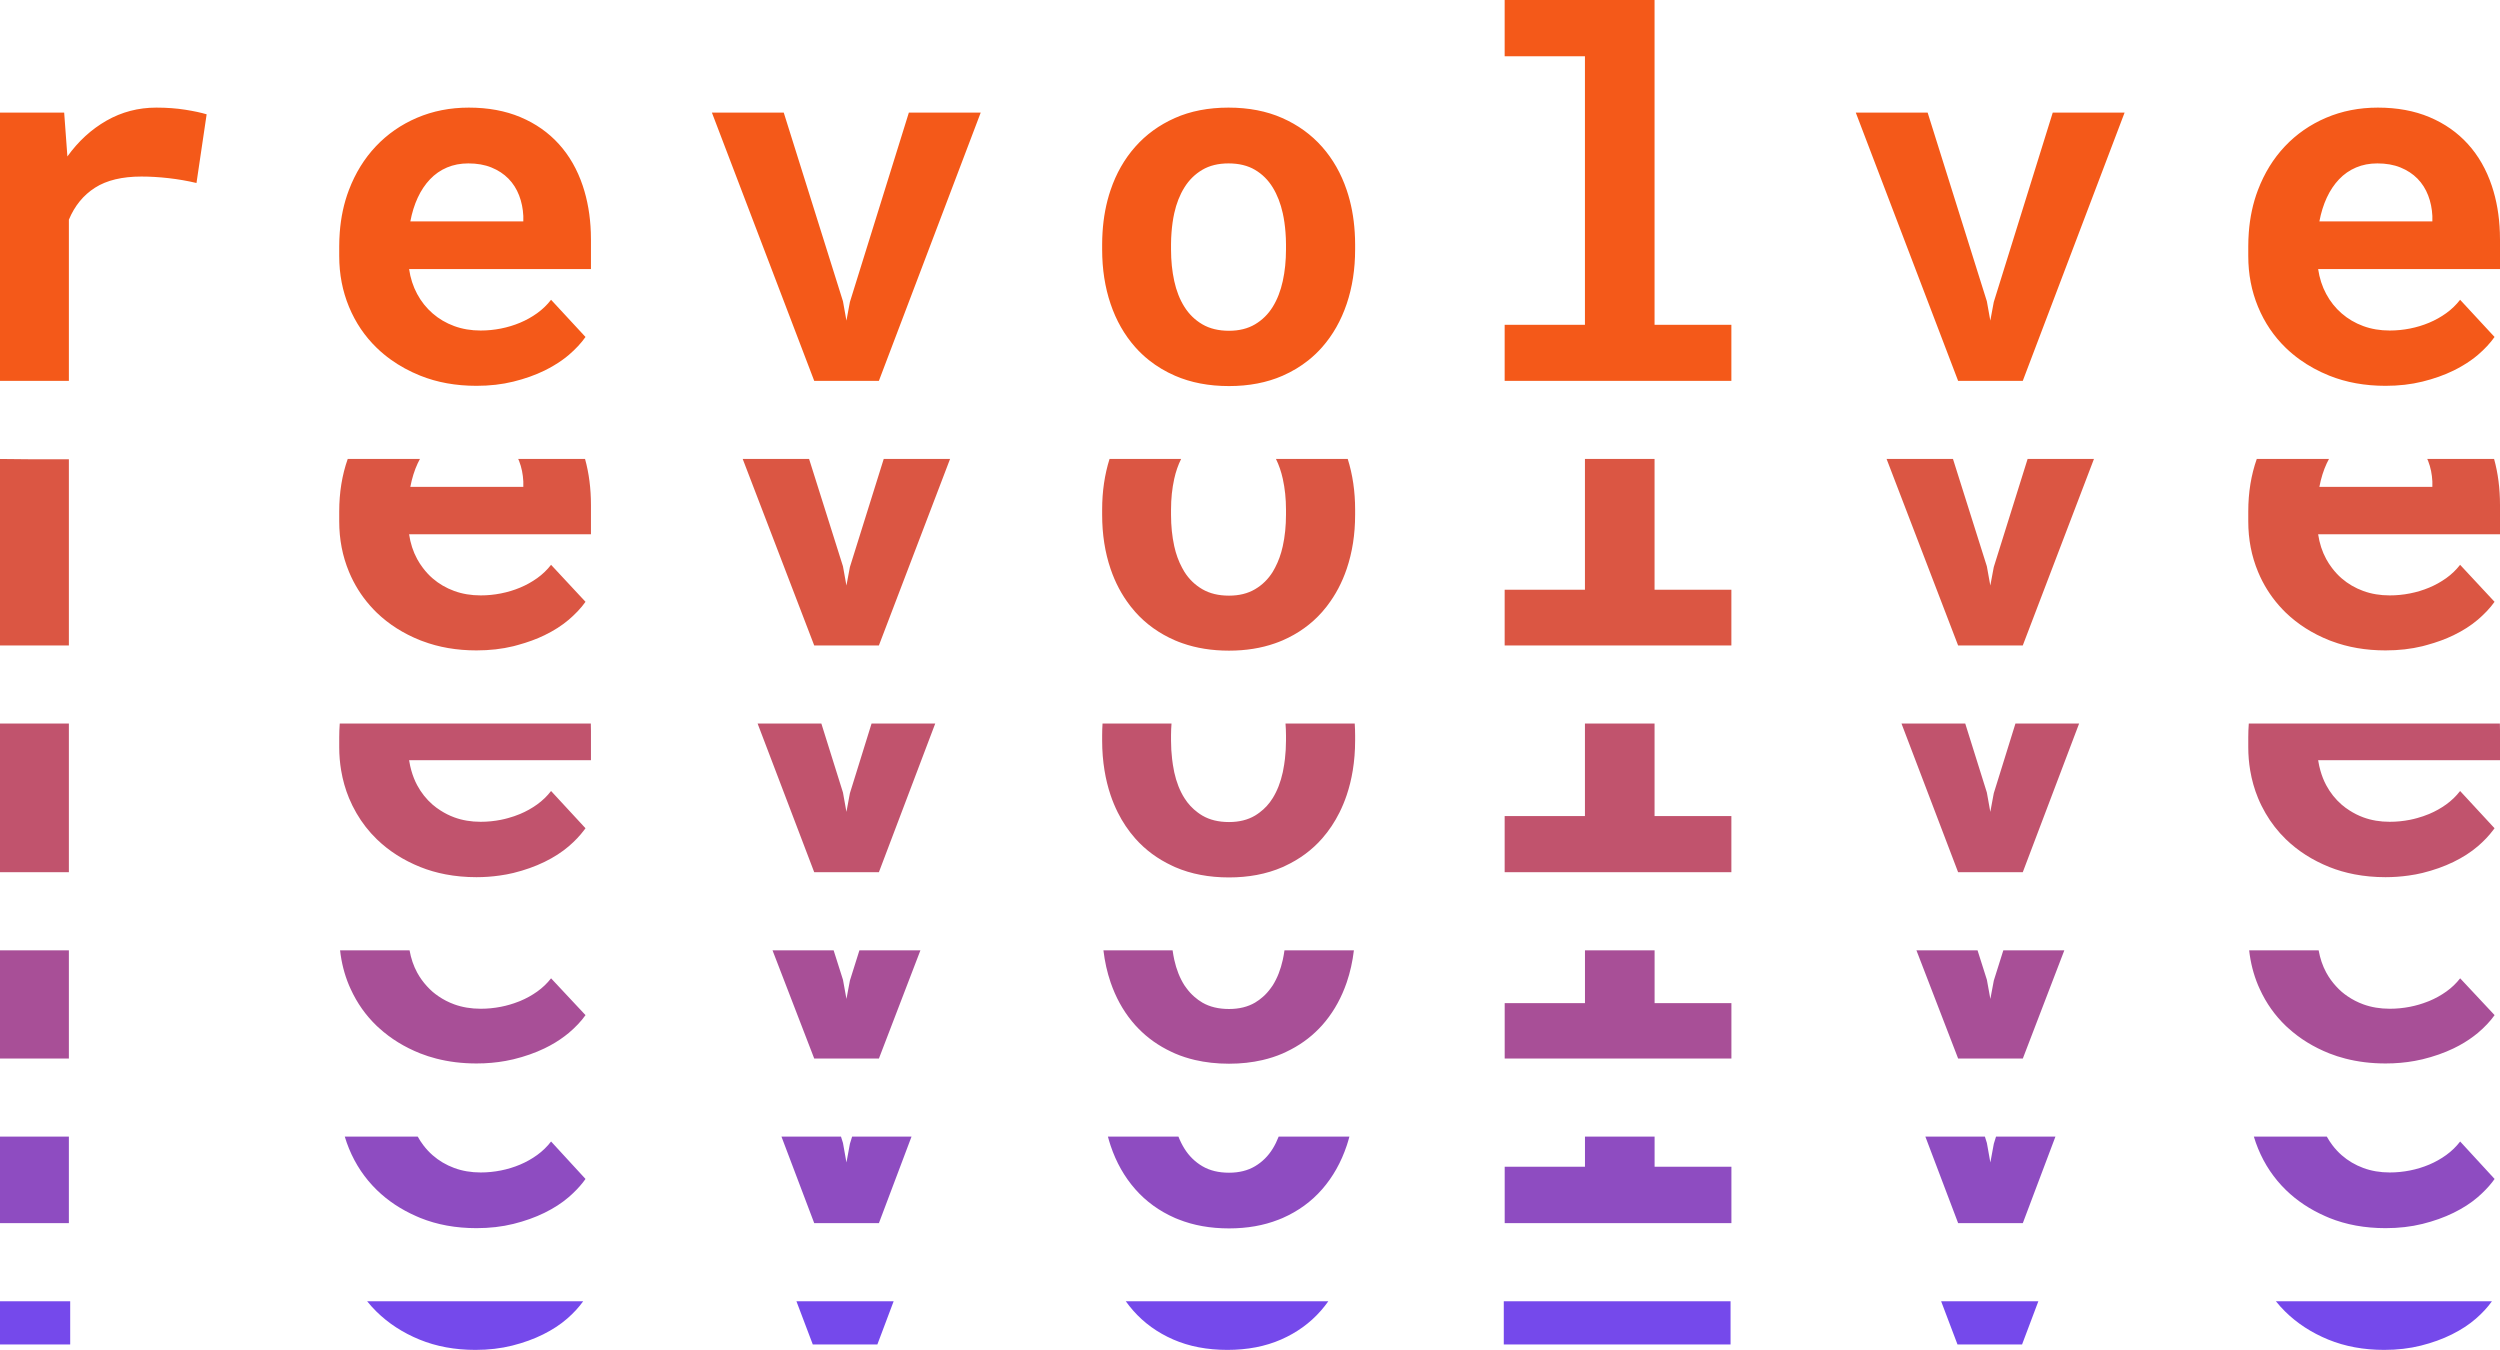 <?xml version="1.0" encoding="UTF-8"?>
<svg width="926px" height="500px" viewBox="0 0 926 500" version="1.1" xmlns="http://www.w3.org/2000/svg" xmlns:xlink="http://www.w3.org/1999/xlink">
    <!-- Generator: Sketch 63.1 (92452) - https://sketch.com -->
    <title>homepage_illustration</title>
    <desc>Created with Sketch.</desc>
    <g id="Final" stroke="none" stroke-width="1" fill="none" fill-rule="evenodd">
        <g id="Hover-01" transform="translate(-257, -514)">
            <g id="homepage_illustration" transform="translate(257, 514)">
                <path d="M216,482 C214.453,484.177 212.494,486.315 210.098,488.407 C207.574,490.61 204.591,492.566 201.157,494.272 C197.718,495.982 193.902,497.364 189.705,498.417 C185.507,499.472 180.976,500 176.109,500 C168.505,500 161.601,498.727 155.397,496.183 C149.192,493.639 143.87,490.175 139.43,485.8 C138.206,484.594 137.068,483.323 136,482 L136,482 Z M492,482 C491.149,483.198 490.242,484.351 489.278,485.455 C485.283,490.026 480.369,493.594 474.532,496.157 C468.692,498.717 462.057,500 454.625,500 C447.127,500 440.447,498.717 434.58,496.157 C428.713,493.594 423.764,490.026 419.743,485.455 C418.771,484.351 417.857,483.198 417,482 L417,482 Z M923,482 C921.453,484.177 919.494,486.315 917.098,488.407 C914.574,490.61 911.591,492.566 908.155,494.272 C904.72,495.982 900.902,497.364 896.705,498.417 C892.507,499.472 887.976,500 883.109,500 C875.507,500 868.601,498.727 862.397,496.183 C856.192,493.639 850.87,490.175 846.428,485.8 C845.206,484.594 844.068,483.323 843,482 L843,482 Z M26,482 L26,498 L0,498 L0,482 L26,482 Z M331,482 L324.969,498 L301.06,498 L295,482 L331,482 Z M641,482 L641,498 L557,498 L557,482 L641,482 Z M755,482 L748.969,498 L725.06,498 L719,482 L755,482 Z" id="Combined-Shape" fill="#7549EB"></path>
                <path d="M436.494,421 C437.12,422.597 437.86,424.08 438.713,425.449 C440.425,428.193 442.645,430.367 445.367,431.97 C448.09,433.572 451.379,434.372 455.233,434.372 C458.964,434.372 462.178,433.572 464.87,431.97 C467.562,430.367 469.748,428.193 471.431,425.449 C472.27,424.08 473,422.597 473.617,421 L473.617,421 L499.819,421 C499.518,422.128 499.194,423.245 498.828,424.338 C496.748,430.534 493.717,435.917 489.741,440.478 C485.764,445.042 480.87,448.603 475.057,451.162 C474.56,451.38 474.05,451.577 473.539,451.777 C468.1,453.916 462.003,455 455.233,455 C448.292,455 442.063,453.878 436.524,451.667 C436.106,451.5 435.681,451.341 435.272,451.162 C429.43,448.603 424.502,445.042 420.497,440.478 C416.488,435.917 413.443,430.534 411.364,424.338 C410.997,423.245 410.676,422.128 410.373,421 L410.373,421 Z M154.726,421 C155.351,422.125 156.042,423.184 156.801,424.182 C157.831,425.535 158.97,426.781 160.249,427.898 C162.573,429.934 165.236,431.506 168.233,432.615 C171.231,433.727 174.505,434.281 178.053,434.281 C180.561,434.281 183.055,434.034 185.534,433.542 C188.011,433.048 190.382,432.324 192.646,431.368 C194.909,430.412 197.018,429.226 198.979,427.806 C200.935,426.389 202.65,424.725 204.119,422.811 L204.119,422.811 L216.874,436.686 C215.635,438.467 214.094,440.219 212.275,441.942 C211.763,442.428 211.24,442.911 210.68,443.394 C208.141,445.581 205.141,447.523 201.687,449.218 C198.229,450.916 194.39,452.287 190.168,453.334 C185.946,454.382 181.389,454.907 176.493,454.907 C168.845,454.907 161.901,453.642 155.66,451.115 C155.144,450.907 154.647,450.682 154.142,450.461 C148.551,448.004 143.696,444.79 139.6,440.803 C135.132,436.455 131.691,431.337 129.274,425.449 C128.675,423.992 128.153,422.508 127.702,421 L127.702,421 Z M861.852,421 C862.477,422.125 863.166,423.184 863.925,424.182 C864.955,425.535 866.094,426.781 867.374,427.898 C869.699,429.934 872.36,431.506 875.359,432.615 C878.355,433.727 881.628,434.281 885.178,434.281 C887.685,434.281 890.18,434.034 892.659,433.542 C895.135,433.048 897.508,432.324 899.771,431.368 C902.035,430.412 904.144,429.226 906.103,427.806 C908.061,426.389 909.774,424.725 911.243,422.811 L911.243,422.811 L924,436.686 C922.759,438.467 921.218,440.219 919.399,441.942 C918.886,442.428 918.363,442.911 917.805,443.394 C915.266,445.581 912.266,447.523 908.81,449.218 C905.354,450.916 901.514,452.287 897.292,453.334 C893.071,454.382 888.513,454.907 883.618,454.907 C875.971,454.907 869.025,453.642 862.785,451.115 C862.269,450.907 861.771,450.682 861.267,450.461 C855.676,448.004 850.82,444.79 846.723,440.803 C842.257,436.455 838.816,431.337 836.398,425.449 C835.801,423.992 835.278,422.508 834.827,421 L834.827,421 Z M25.513,421 L25.513,453.058 L0,453.058 L0,421 L25.513,421 Z M311.501,421 L312.239,423.366 L313.523,430.581 L314.808,423.643 L315.625,421 L337.629,421 L325.546,453.058 L301.593,453.058 L289.451,421 L311.501,421 Z M612.862,421 L612.862,432.155 L641.314,432.155 L641.314,453.058 L557.337,453.058 L557.337,432.155 L587.074,432.155 L587.074,421 L612.862,421 Z M735.205,421 L735.943,423.366 L737.227,430.581 L738.512,423.643 L739.329,421 L761.333,421 L749.25,453.058 L725.297,453.058 L713.155,421 L735.205,421 Z" id="Combined-Shape" fill="#8E4CC1"></path>
                <path d="M434.33,352 C434.502,353.193 434.7,354.37 434.95,355.509 C435.745,359.113 437,362.266 438.713,364.961 C438.943,365.322 439.203,365.644 439.448,365.983 C440.324,367.192 441.313,368.273 442.416,369.228 C443.33,370.02 444.299,370.75 445.367,371.368 C448.09,372.945 451.379,373.732 455.233,373.732 C458.964,373.732 462.178,372.945 464.87,371.368 C465.92,370.754 466.871,370.028 467.767,369.242 C468.863,368.284 469.844,367.197 470.708,365.985 C470.95,365.645 471.207,365.322 471.431,364.961 C473.116,362.266 474.353,359.113 475.148,355.509 C475.4,354.37 475.598,353.193 475.77,352 L475.77,352 L501.483,352 C500.988,356.168 500.106,360.127 498.828,363.871 C498.591,364.566 498.337,365.247 498.075,365.922 C496.041,371.154 493.265,375.76 489.741,379.73 C489.361,380.16 488.965,380.572 488.566,380.983 C485.122,384.546 481.047,387.426 476.343,389.634 C475.915,389.833 475.495,390.04 475.057,390.229 C472.712,391.242 470.233,392.041 467.629,392.647 C463.777,393.542 459.649,394 455.233,394 C450.721,394 446.512,393.532 442.593,392.614 C440.026,392.013 437.583,391.224 435.272,390.229 C434.758,390.007 434.26,389.767 433.757,389.533 C429.109,387.332 425.073,384.473 421.652,380.955 C421.264,380.554 420.872,380.15 420.497,379.73 C416.946,375.76 414.154,371.152 412.117,365.922 C411.855,365.247 411.602,364.566 411.364,363.871 C410.084,360.127 409.202,356.168 408.709,352 L408.709,352 Z M151.7,352 C152.228,354.978 153.152,357.733 154.514,360.236 C155.53,362.107 156.753,363.788 158.149,365.309 C158.811,366.031 159.502,366.726 160.249,367.371 C160.942,367.966 161.676,368.509 162.43,369.025 C164.202,370.237 166.131,371.24 168.233,372.006 C171.231,373.095 174.505,373.641 178.053,373.641 C180.561,373.641 183.055,373.4 185.534,372.913 C187.784,372.474 189.941,371.838 192.013,371.022 C192.201,370.949 192.392,370.882 192.578,370.804 L192.578,370.804 L192.646,370.779 C194.909,369.839 197.018,368.672 198.979,367.279 C200.935,365.886 202.65,364.251 204.119,362.371 L204.119,362.371 L216.874,376.005 C215.285,378.247 213.218,380.443 210.68,382.594 C210.2,383.002 209.687,383.392 209.172,383.781 C206.973,385.451 204.488,386.97 201.687,388.318 C198.229,389.987 194.39,391.335 190.168,392.363 C189.241,392.591 188.293,392.78 187.334,392.956 C183.925,393.583 180.316,393.908 176.493,393.908 C171.174,393.908 166.205,393.294 161.567,392.091 C159.535,391.566 157.562,390.94 155.66,390.183 C149.797,387.849 144.73,384.716 140.433,380.806 C140.154,380.554 139.87,380.309 139.6,380.05 C135.495,376.124 132.268,371.552 129.895,366.35 C129.684,365.889 129.469,365.432 129.274,364.961 C127.556,360.85 126.462,356.526 125.966,352 L125.966,352 Z M858.825,352 C859.354,354.978 860.276,357.733 861.638,360.236 C862.655,362.107 863.878,363.788 865.274,365.309 C865.937,366.031 866.626,366.726 867.374,367.371 C868.066,367.966 868.801,368.509 869.556,369.025 C871.327,370.237 873.255,371.24 875.359,372.006 C878.355,373.095 881.628,373.641 885.178,373.641 C887.685,373.641 890.18,373.4 892.659,372.913 C894.908,372.474 897.065,371.838 899.137,371.022 C899.327,370.949 899.516,370.882 899.703,370.804 L899.703,370.804 L899.771,370.779 C902.035,369.839 904.144,368.672 906.103,367.279 C908.061,365.886 909.774,364.251 911.243,362.371 L911.243,362.371 L924,376.005 C922.408,378.247 920.343,380.443 917.805,382.594 C917.325,383.002 916.811,383.392 916.297,383.781 C914.097,385.451 911.612,386.97 908.81,388.318 C905.354,389.987 901.514,391.335 897.292,392.363 C896.366,392.591 895.417,392.78 894.46,392.956 C891.049,393.583 887.441,393.908 883.618,393.908 C878.3,393.908 873.329,393.294 868.691,392.091 C866.66,391.566 864.686,390.94 862.785,390.183 C856.922,387.849 851.854,384.716 847.557,380.806 C847.28,380.554 846.995,380.309 846.723,380.05 C842.62,376.124 839.392,371.552 837.02,366.35 C836.809,365.889 836.595,365.432 836.398,364.961 C834.681,360.85 833.586,356.526 833.09,352 L833.09,352 Z M25.513,352 L25.513,392.091 L0,392.091 L0,352 L25.513,352 Z M308.776,352 L312.239,362.916 L313.523,370.005 L314.808,363.188 L318.329,352 L340.923,352 L325.546,392.091 L301.593,392.091 L286.14,352 L308.776,352 Z M612.862,352 L612.862,371.55 L641.314,371.55 L641.314,392.091 L557.337,392.091 L557.337,371.55 L587.074,371.55 L587.074,352 L612.862,352 Z M732.48,352 L735.943,362.916 L737.227,370.005 L738.512,363.188 L742.033,352 L764.627,352 L749.25,392.091 L725.297,392.091 L709.844,352 L732.48,352 Z" id="Combined-Shape" fill="#A84F97"></path>
                <path d="M433.931,268 C433.822,269.435 433.748,270.888 433.748,272.384 L433.748,272.384 L433.748,274.315 C433.748,276.669 433.89,278.931 434.145,281.119 C434.312,282.58 434.539,284.003 434.82,285.39 C434.865,285.606 434.896,285.831 434.941,286.044 C435.736,289.693 436.991,292.882 438.705,295.611 C440.046,297.748 441.709,299.525 443.671,300.967 C444.213,301.366 444.767,301.75 445.358,302.096 C448.081,303.69 451.37,304.486 455.224,304.486 C458.955,304.486 462.169,303.69 464.861,302.096 C465.441,301.752 465.984,301.371 466.515,300.976 C468.459,299.534 470.1,297.753 471.422,295.611 C473.106,292.882 474.344,289.693 475.139,286.044 C475.187,285.831 475.219,285.606 475.263,285.39 C475.547,283.996 475.772,282.564 475.943,281.096 C476.193,278.915 476.333,276.66 476.333,274.315 L476.333,274.315 L476.333,272.384 C476.333,270.888 476.261,269.435 476.151,268 L476.151,268 L501.795,268 C501.884,269.439 501.939,270.898 501.939,272.384 L501.939,272.384 L501.939,274.315 C501.939,278.166 501.641,281.855 501.061,285.39 C500.542,288.554 499.8,291.595 498.818,294.507 C498.058,296.759 497.166,298.901 496.152,300.937 C494.394,304.47 492.256,307.68 489.732,310.558 C485.959,314.862 481.355,318.257 475.933,320.768 C475.636,320.905 475.349,321.051 475.048,321.183 C472.074,322.484 468.887,323.448 465.495,324.086 C462.26,324.691 458.839,325 455.224,325 C451.529,325 448.032,324.686 444.734,324.061 C441.371,323.425 438.212,322.468 435.264,321.183 C434.889,321.021 434.528,320.841 434.162,320.67 C428.805,318.169 424.238,314.805 420.489,310.558 C417.944,307.678 415.79,304.465 414.023,300.929 C413.007,298.895 412.116,296.757 411.356,294.507 C410.374,291.595 409.632,288.554 409.112,285.39 C408.533,281.855 408.236,278.166 408.236,274.315 L408.236,274.315 L408.236,272.384 C408.236,270.898 408.292,269.439 408.379,268 L408.379,268 Z M218.842,268 C218.874,268.9 218.89,269.807 218.89,270.727 L218.89,270.727 L218.89,281.582 L151.527,281.582 C151.542,281.689 151.57,281.79 151.587,281.897 C151.774,283.102 152.038,284.261 152.355,285.39 C152.894,287.306 153.597,289.127 154.511,290.827 C156.009,293.618 157.918,296.024 160.246,298.047 C161.169,298.851 162.162,299.563 163.193,300.221 C164.754,301.221 166.424,302.073 168.23,302.738 C171.227,303.844 174.502,304.394 178.05,304.394 C180.557,304.394 183.051,304.149 185.531,303.66 C186.441,303.48 187.332,303.258 188.215,303.015 C189.731,302.597 191.21,302.099 192.642,301.497 C194.905,300.547 197.015,299.367 198.975,297.956 C200.931,296.546 202.646,294.891 204.115,292.988 L204.115,292.988 L215.806,305.633 L216.87,306.787 C216.717,307.006 216.536,307.225 216.374,307.443 C214.853,309.485 212.968,311.491 210.676,313.457 C208.137,315.633 205.137,317.564 201.683,319.25 C198.225,320.938 194.386,322.302 190.164,323.344 C188.528,323.748 186.825,324.049 185.087,324.297 C182.343,324.687 179.487,324.907 176.49,324.907 C172.466,324.907 168.642,324.551 165.007,323.854 C161.734,323.226 158.614,322.326 155.657,321.137 C149.416,318.622 144.063,315.204 139.597,310.881 C136.614,307.993 134.099,304.757 132.031,301.186 C131.002,299.411 130.075,297.557 129.271,295.611 C127.919,292.336 126.959,288.924 126.364,285.39 C125.895,282.605 125.647,279.744 125.647,276.798 L125.647,276.798 L125.647,273.118 C125.647,271.377 125.717,269.674 125.843,268 L125.843,268 Z M925.952,268 C925.986,268.9 926,269.807 926,270.727 L926,270.727 L926,281.582 L858.637,281.582 C858.653,281.689 858.68,281.79 858.698,281.897 C858.884,283.102 859.149,284.261 859.467,285.39 C860.005,287.306 860.707,289.127 861.621,290.827 C863.119,293.618 865.029,296.024 867.357,298.047 C868.279,298.851 869.272,299.563 870.303,300.221 C871.865,301.221 873.534,302.073 875.342,302.738 C878.337,303.844 881.611,304.394 885.16,304.394 C887.667,304.394 890.163,304.149 892.641,303.66 C893.552,303.48 894.444,303.258 895.326,303.015 C896.841,302.597 898.321,302.099 899.753,301.497 C902.017,300.547 904.126,299.367 906.085,297.956 C908.043,296.546 909.756,294.891 911.225,292.988 L911.225,292.988 L922.916,305.633 L923.982,306.787 C923.827,307.006 923.646,307.225 923.484,307.443 C921.965,309.485 920.078,311.491 917.786,313.457 C915.248,315.633 912.247,317.564 908.792,319.25 C905.337,320.938 901.496,322.302 897.275,323.344 C895.639,323.748 893.936,324.049 892.197,324.297 C889.453,324.687 886.597,324.907 883.6,324.907 C879.577,324.907 875.751,324.551 872.116,323.854 C868.844,323.226 865.724,322.326 862.768,321.137 C856.526,318.622 851.174,315.204 846.706,310.881 C843.725,307.993 841.211,304.757 839.142,301.186 C838.114,299.411 837.185,297.557 836.382,295.611 C835.03,292.336 834.07,288.924 833.474,285.39 C833.006,282.605 832.757,279.744 832.757,276.798 L832.757,276.798 L832.757,273.118 C832.757,271.377 832.828,269.674 832.954,268 L832.954,268 Z M25.513,268 L25.513,323.068 L0,323.068 L0,268 L25.513,268 Z M304.23,268 L309.679,285.39 L312.233,293.54 L313.516,300.715 L314.802,293.815 L317.422,285.39 L322.826,268 L346.409,268 L342.389,278.606 L339.819,285.39 L325.54,323.068 L301.587,323.068 L287.239,285.39 L284.654,278.606 L280.616,268 L304.23,268 Z M612.849,268 L612.849,302.28 L641.301,302.28 L641.301,323.068 L557.326,323.068 L557.326,302.28 L587.062,302.28 L587.062,268 L612.849,268 Z M727.926,268 L733.375,285.39 L735.928,293.54 L737.212,300.715 L738.497,293.815 L741.117,285.39 L746.52,268 L770.104,268 L766.085,278.606 L763.514,285.39 L749.235,323.068 L725.283,323.068 L710.933,285.39 L708.349,278.606 L704.31,268 L727.926,268 Z" id="Combined-Shape" fill="#C1536D"></path>
                <path d="M437.489,170 C436.386,172.205 435.535,174.647 434.941,177.326 C434.147,180.919 433.748,184.724 433.748,188.744 L433.748,188.744 L433.748,190.663 C433.748,194.805 434.147,198.689 434.941,202.311 C435.593,205.276 436.568,207.92 437.834,210.272 C438.116,210.796 438.394,211.319 438.705,211.812 C440.416,214.522 442.636,216.669 445.358,218.252 C448.081,219.837 451.37,220.628 455.224,220.628 C458.955,220.628 462.169,219.837 464.861,218.252 C467.553,216.669 469.739,214.522 471.422,211.812 C471.728,211.319 472.003,210.796 472.281,210.272 C473.525,207.919 474.49,205.276 475.139,202.311 C475.934,198.689 476.333,194.805 476.333,190.663 L476.333,190.663 L476.333,188.744 C476.333,184.724 475.934,180.919 475.139,177.326 C474.548,174.647 473.706,172.205 472.619,170 L472.619,170 L499.202,170 C501.018,175.787 501.939,182.03 501.939,188.744 L501.939,188.744 L501.939,190.663 C501.939,197.912 500.898,204.594 498.818,210.716 C497.088,215.81 494.689,220.336 491.644,224.311 C491.549,224.438 491.456,224.566 491.361,224.69 C490.835,225.359 490.295,226.018 489.732,226.657 C485.754,231.165 480.86,234.683 475.048,237.211 C474.121,237.612 473.165,237.972 472.197,238.31 C467.099,240.095 461.446,241 455.224,241 C448.879,241 443.124,240.076 437.95,238.25 C437.039,237.929 436.138,237.588 435.264,237.211 C429.421,234.683 424.494,231.165 420.489,226.657 C419.921,226.018 419.379,225.359 418.849,224.69 C418.744,224.559 418.65,224.423 418.546,224.291 C415.488,220.32 413.082,215.8 411.356,210.716 C409.275,204.594 408.236,197.912 408.236,190.663 L408.236,190.663 L408.236,188.744 C408.236,182.03 409.155,175.787 410.973,170 L410.973,170 Z M155.543,170 C155.267,170.511 154.994,171.028 154.739,171.57 C153.513,174.19 152.596,177.113 151.986,180.341 L151.986,180.341 L193.835,180.341 L193.835,178.33 C193.711,175.652 193.193,173.123 192.275,170.748 C192.177,170.491 192.054,170.25 191.943,170 L191.943,170 L216.701,170 C218.157,175.252 218.89,180.949 218.89,187.101 L218.89,187.101 L218.89,197.88 L151.527,197.88 C152.017,201.231 153.01,204.29 154.511,207.062 C155.147,208.238 155.873,209.332 156.659,210.371 C157.723,211.779 158.907,213.077 160.246,214.232 C162.57,216.243 165.233,217.796 168.23,218.892 C171.227,219.988 174.502,220.537 178.05,220.537 C180.557,220.537 183.051,220.294 185.531,219.805 C188.007,219.32 190.378,218.605 192.642,217.659 C194.885,216.724 196.974,215.565 198.917,214.181 C198.937,214.166 198.956,214.155 198.975,214.142 C200.931,212.743 202.646,211.098 204.115,209.208 L204.115,209.208 L216.87,222.911 C216.451,223.507 215.991,224.101 215.505,224.69 C214.544,225.852 213.448,227.004 212.229,228.142 C211.73,228.608 211.22,229.073 210.676,229.535 C208.137,231.697 205.137,233.615 201.683,235.289 C198.7,236.737 195.414,237.929 191.863,238.897 C191.299,239.05 190.743,239.214 190.164,239.356 C185.943,240.39 181.385,240.909 176.49,240.909 C169.181,240.909 162.523,239.754 156.5,237.474 C156.22,237.369 155.933,237.274 155.657,237.163 C149.416,234.668 144.063,231.27 139.597,226.978 C138.829,226.24 138.105,225.472 137.398,224.69 C137.271,224.55 137.147,224.409 137.021,224.268 C133.791,220.596 131.2,216.45 129.271,211.812 C126.854,205.996 125.647,199.77 125.647,193.131 L125.647,193.131 L125.647,189.475 C125.647,182.407 126.706,175.922 128.796,170 L128.796,170 Z M862.655,170 C862.377,170.511 862.104,171.028 861.849,171.57 C860.625,174.19 859.707,177.113 859.097,180.341 L859.097,180.341 L900.946,180.341 L900.946,178.33 C900.823,175.652 900.304,173.123 899.386,170.748 C899.286,170.491 899.164,170.25 899.053,170 L899.053,170 L923.811,170 C925.267,175.252 926,180.949 926,187.101 L926,187.101 L926,197.88 L858.637,197.88 C859.128,201.231 860.12,204.29 861.621,207.062 C862.257,208.238 862.983,209.332 863.768,210.371 C864.834,211.779 866.018,213.077 867.357,214.232 C869.681,216.243 872.343,217.796 875.342,218.892 C878.337,219.988 881.611,220.537 885.16,220.537 C887.667,220.537 890.163,220.294 892.641,219.805 C895.118,219.32 897.49,218.605 899.753,217.659 C901.995,216.724 904.086,215.565 906.028,214.181 C906.046,214.166 906.067,214.155 906.085,214.142 C908.043,212.743 909.756,211.098 911.225,209.208 L911.225,209.208 L923.982,222.911 C923.561,223.507 923.101,224.101 922.615,224.69 C921.654,225.852 920.558,227.004 919.339,228.142 C918.84,228.608 918.33,229.073 917.786,229.535 C915.248,231.697 912.247,233.615 908.792,235.289 C905.811,236.737 902.524,237.929 898.973,238.897 C898.41,239.05 897.853,239.214 897.275,239.356 C893.053,240.39 888.496,240.909 883.6,240.909 C876.292,240.909 869.634,239.754 863.61,237.474 C863.331,237.369 863.045,237.274 862.768,237.163 C856.526,234.668 851.174,231.27 846.706,226.978 C845.94,226.24 845.215,225.472 844.508,224.69 C844.381,224.55 844.257,224.409 844.131,224.268 C840.901,220.596 838.31,216.45 836.382,211.812 C833.964,205.996 832.757,199.77 832.757,193.131 L832.757,193.131 L832.757,189.475 C832.757,182.407 833.817,175.922 835.906,170 L835.906,170 Z M0,170 L12.506,170.12 L25.513,170.12 L25.513,239.082 L0,239.082 L0,170 Z M299.689,170 L312.233,209.756 L313.516,216.882 L314.802,210.031 L327.33,170 L351.901,170 L336.898,209.316 L335.488,213.009 L331.032,224.69 L325.54,239.082 L301.587,239.082 L296.068,224.69 L290.879,211.16 L290.174,209.316 L275.098,170 L299.689,170 Z M612.849,170 L612.849,218.435 L641.301,218.435 L641.301,239.082 L557.326,239.082 L557.326,218.435 L587.062,218.435 L587.062,170 L612.849,170 Z M723.384,170 L735.928,209.756 L737.212,216.882 L738.497,210.031 L751.025,170 L775.597,170 L760.594,209.316 L759.184,213.009 L754.728,224.69 L749.235,239.082 L725.283,239.082 L719.764,224.69 L714.575,211.16 L713.869,209.316 L698.793,170 L723.384,170 Z" id="Combined-Shape" fill="#DB5643"></path>
                <path d="M455.041,39.86 C462.504,39.86 469.143,41.145 474.955,43.718 C480.769,46.289 485.678,49.841 489.687,54.372 C493.693,58.903 496.738,64.245 498.818,70.397 C500.472,75.287 501.457,80.522 501.795,86.09 C501.884,87.526 501.939,88.983 501.939,90.466 L501.939,90.466 L501.939,92.395 C501.939,99.682 500.898,106.4 498.818,112.555 C496.738,118.707 493.708,124.052 489.732,128.58 C488.167,130.363 486.455,131.985 484.608,133.461 C481.756,135.734 478.573,137.648 475.048,139.189 C469.233,141.728 462.626,143 455.224,143 C447.758,143 441.106,141.728 435.264,139.189 C431.701,137.641 428.484,135.716 425.604,133.427 C423.762,131.962 422.053,130.35 420.489,128.58 C416.48,124.052 413.435,118.707 411.356,112.555 C409.275,106.4 408.236,99.682 408.236,92.395 L408.236,92.395 L408.236,90.466 C408.236,88.983 408.292,87.526 408.379,86.09 C408.717,80.522 409.703,75.287 411.356,70.397 C413.435,64.245 416.48,58.903 420.489,54.372 C424.494,49.841 429.389,46.289 435.173,43.718 C440.953,41.145 447.575,39.86 455.041,39.86 Z M173.645,39.86 C180.803,39.86 187.183,41.039 192.78,43.395 C198.379,45.753 203.119,49.075 207.005,53.361 C210.89,57.648 213.842,62.806 215.862,68.838 C217.626,74.108 218.621,79.859 218.842,86.09 C218.874,86.987 218.89,87.894 218.89,88.813 L218.89,88.813 L218.89,99.65 L151.527,99.65 C152.017,103.018 153.01,106.094 154.511,108.881 C156.009,111.668 157.918,114.07 160.246,116.089 C162.57,118.111 165.233,119.672 168.23,120.773 C171.227,121.877 174.502,122.427 178.05,122.427 C180.557,122.427 183.051,122.182 185.531,121.693 C188.007,121.203 190.378,120.485 192.642,119.534 C194.905,118.585 197.015,117.407 198.975,115.998 C200.931,114.59 202.646,112.938 204.115,111.038 L204.115,111.038 L216.87,124.816 C215.281,127.081 213.213,129.301 210.676,131.476 C209.032,132.882 207.174,134.175 205.144,135.378 C204.038,136.032 202.9,136.667 201.683,137.259 C198.225,138.944 194.386,140.306 190.164,141.346 C185.943,142.388 181.385,142.909 176.49,142.909 C168.842,142.909 161.897,141.652 155.657,139.143 C151.648,137.529 148.007,135.538 144.731,133.181 C142.908,131.868 141.193,130.447 139.597,128.903 C135.13,124.585 131.689,119.504 129.271,113.657 C126.854,107.81 125.647,101.55 125.647,94.874 L125.647,94.874 L125.647,91.2 C125.647,89.461 125.717,87.761 125.843,86.09 C126.264,80.469 127.386,75.237 129.226,70.397 C131.612,64.123 134.946,58.719 139.228,54.189 C143.511,49.659 148.59,46.137 154.463,43.626 C160.337,41.116 166.729,39.86 173.645,39.86 Z M880.755,39.86 C887.913,39.86 894.293,41.039 899.89,43.395 C905.488,45.753 910.229,49.075 914.115,53.361 C918,57.648 920.953,62.806 922.972,68.838 C924.738,74.108 925.731,79.859 925.952,86.09 C925.986,86.987 926,87.894 926,88.813 L926,88.813 L926,99.65 L858.637,99.65 C859.128,103.018 860.12,106.094 861.621,108.881 C863.119,111.668 865.029,114.07 867.357,116.089 C869.681,118.111 872.343,119.672 875.342,120.773 C878.337,121.877 881.611,122.427 885.16,122.427 C887.667,122.427 890.163,122.182 892.641,121.693 C895.118,121.203 897.49,120.485 899.753,119.534 C902.017,118.585 904.126,117.407 906.085,115.998 C908.043,114.59 909.756,112.938 911.225,111.038 L911.225,111.038 L923.982,124.816 C922.39,127.081 920.325,129.301 917.786,131.476 C916.142,132.882 914.283,134.175 912.255,135.379 C911.15,136.032 910.008,136.667 908.792,137.259 C905.337,138.944 901.496,140.306 897.275,141.346 C893.053,142.388 888.496,142.909 883.6,142.909 C875.953,142.909 869.008,141.652 862.768,139.143 C858.758,137.529 855.119,135.538 851.842,133.181 C850.02,131.868 848.304,130.447 846.706,128.903 C842.24,124.585 838.799,119.504 836.382,113.657 C833.964,107.81 832.757,101.55 832.757,94.874 L832.757,94.874 L832.757,91.2 C832.757,89.461 832.828,87.761 832.954,86.09 C833.374,80.469 834.496,75.237 836.337,70.397 C838.722,64.123 842.056,58.719 846.339,54.189 C850.621,49.659 855.7,46.137 861.575,43.626 C867.448,41.116 873.84,39.86 880.755,39.86 Z M57.91,39.86 C61.764,39.86 65.327,40.122 68.601,40.64 C71.874,41.161 74.521,41.728 76.54,42.34 L76.54,42.34 L72.778,67.781 C69.412,66.985 65.971,66.389 62.453,65.988 C58.934,65.592 55.583,65.392 52.403,65.392 C45.245,65.392 39.51,66.769 35.194,69.526 C30.882,72.281 27.655,76.231 25.513,81.373 L25.513,81.373 L25.513,141.071 L-1.59161573e-12,141.071 L-1.59161573e-12,41.698 L23.769,41.698 L24.963,57.954 C29,52.321 33.833,47.898 39.462,44.681 C45.093,41.468 51.239,39.86 57.91,39.86 Z M290.297,41.698 L304.23,86.09 L312.233,111.59 L313.516,118.753 L314.802,111.864 L322.826,86.09 L336.645,41.698 L363.258,41.698 L346.409,86.09 L325.54,141.071 L301.587,141.071 L280.616,86.09 L263.684,41.698 L290.297,41.698 Z M612.849,9.9475983e-14 L612.849,120.316 L641.301,120.316 L641.301,141.071 L557.326,141.071 L557.326,120.316 L587.062,120.316 L587.062,20.848 L557.326,20.848 L557.326,9.9475983e-14 L612.849,9.9475983e-14 Z M713.992,41.698 L727.926,86.09 L735.928,111.59 L737.212,118.753 L738.497,111.864 L746.52,86.09 L760.339,41.698 L786.954,41.698 L770.104,86.09 L749.235,141.071 L725.283,141.071 L704.31,86.09 L687.379,41.698 L713.992,41.698 Z M455.041,60.525 C451.247,60.525 448.004,61.322 445.313,62.913 C442.618,64.505 440.416,66.678 438.705,69.433 C436.991,72.188 435.736,75.374 434.941,78.984 C434.441,81.264 434.117,83.64 433.931,86.09 C433.822,87.522 433.748,88.973 433.748,90.466 L433.748,90.466 L433.748,92.395 C433.748,96.559 434.147,100.463 434.941,104.105 C435.736,107.748 436.991,110.933 438.705,113.657 C440.416,116.382 442.636,118.54 445.358,120.132 C448.081,121.724 451.37,122.518 455.224,122.518 C458.955,122.518 462.169,121.724 464.861,120.132 C467.553,118.54 469.739,116.382 471.422,113.657 C473.106,110.933 474.344,107.748 475.139,104.105 C475.934,100.463 476.333,96.559 476.333,92.395 L476.333,92.395 L476.333,90.466 C476.333,88.973 476.261,87.522 476.151,86.09 C475.967,83.64 475.641,81.264 475.139,78.984 C474.344,75.374 473.106,72.188 471.422,69.433 C469.739,66.678 467.553,64.505 464.861,62.913 C462.169,61.322 458.897,60.525 455.041,60.525 Z M173.461,60.525 C170.585,60.525 167.955,61.028 165.568,62.041 C163.183,63.049 161.085,64.505 159.283,66.403 C157.477,68.302 155.962,70.567 154.739,73.199 C153.513,75.833 152.596,78.773 151.986,82.017 L151.986,82.017 L193.835,82.017 L193.835,79.995 C193.711,77.303 193.193,74.761 192.275,72.372 C191.357,69.984 190.04,67.918 188.33,66.172 C186.615,64.428 184.52,63.049 182.043,62.041 C179.564,61.028 176.702,60.525 173.461,60.525 Z M880.573,60.525 C877.696,60.525 875.066,61.028 872.679,62.041 C870.294,63.049 868.197,64.505 866.394,66.403 C864.588,68.302 863.073,70.567 861.849,73.199 C860.625,75.833 859.707,78.773 859.097,82.017 L859.097,82.017 L900.946,82.017 L900.946,79.995 C900.823,77.303 900.304,74.761 899.386,72.372 C898.467,69.984 897.15,67.918 895.44,66.172 C893.725,64.428 891.63,63.049 889.154,62.041 C886.675,61.028 883.813,60.525 880.573,60.525 Z" id="Combined-Shape" fill="#F45919"></path>
            </g>
        </g>
    </g>
</svg>